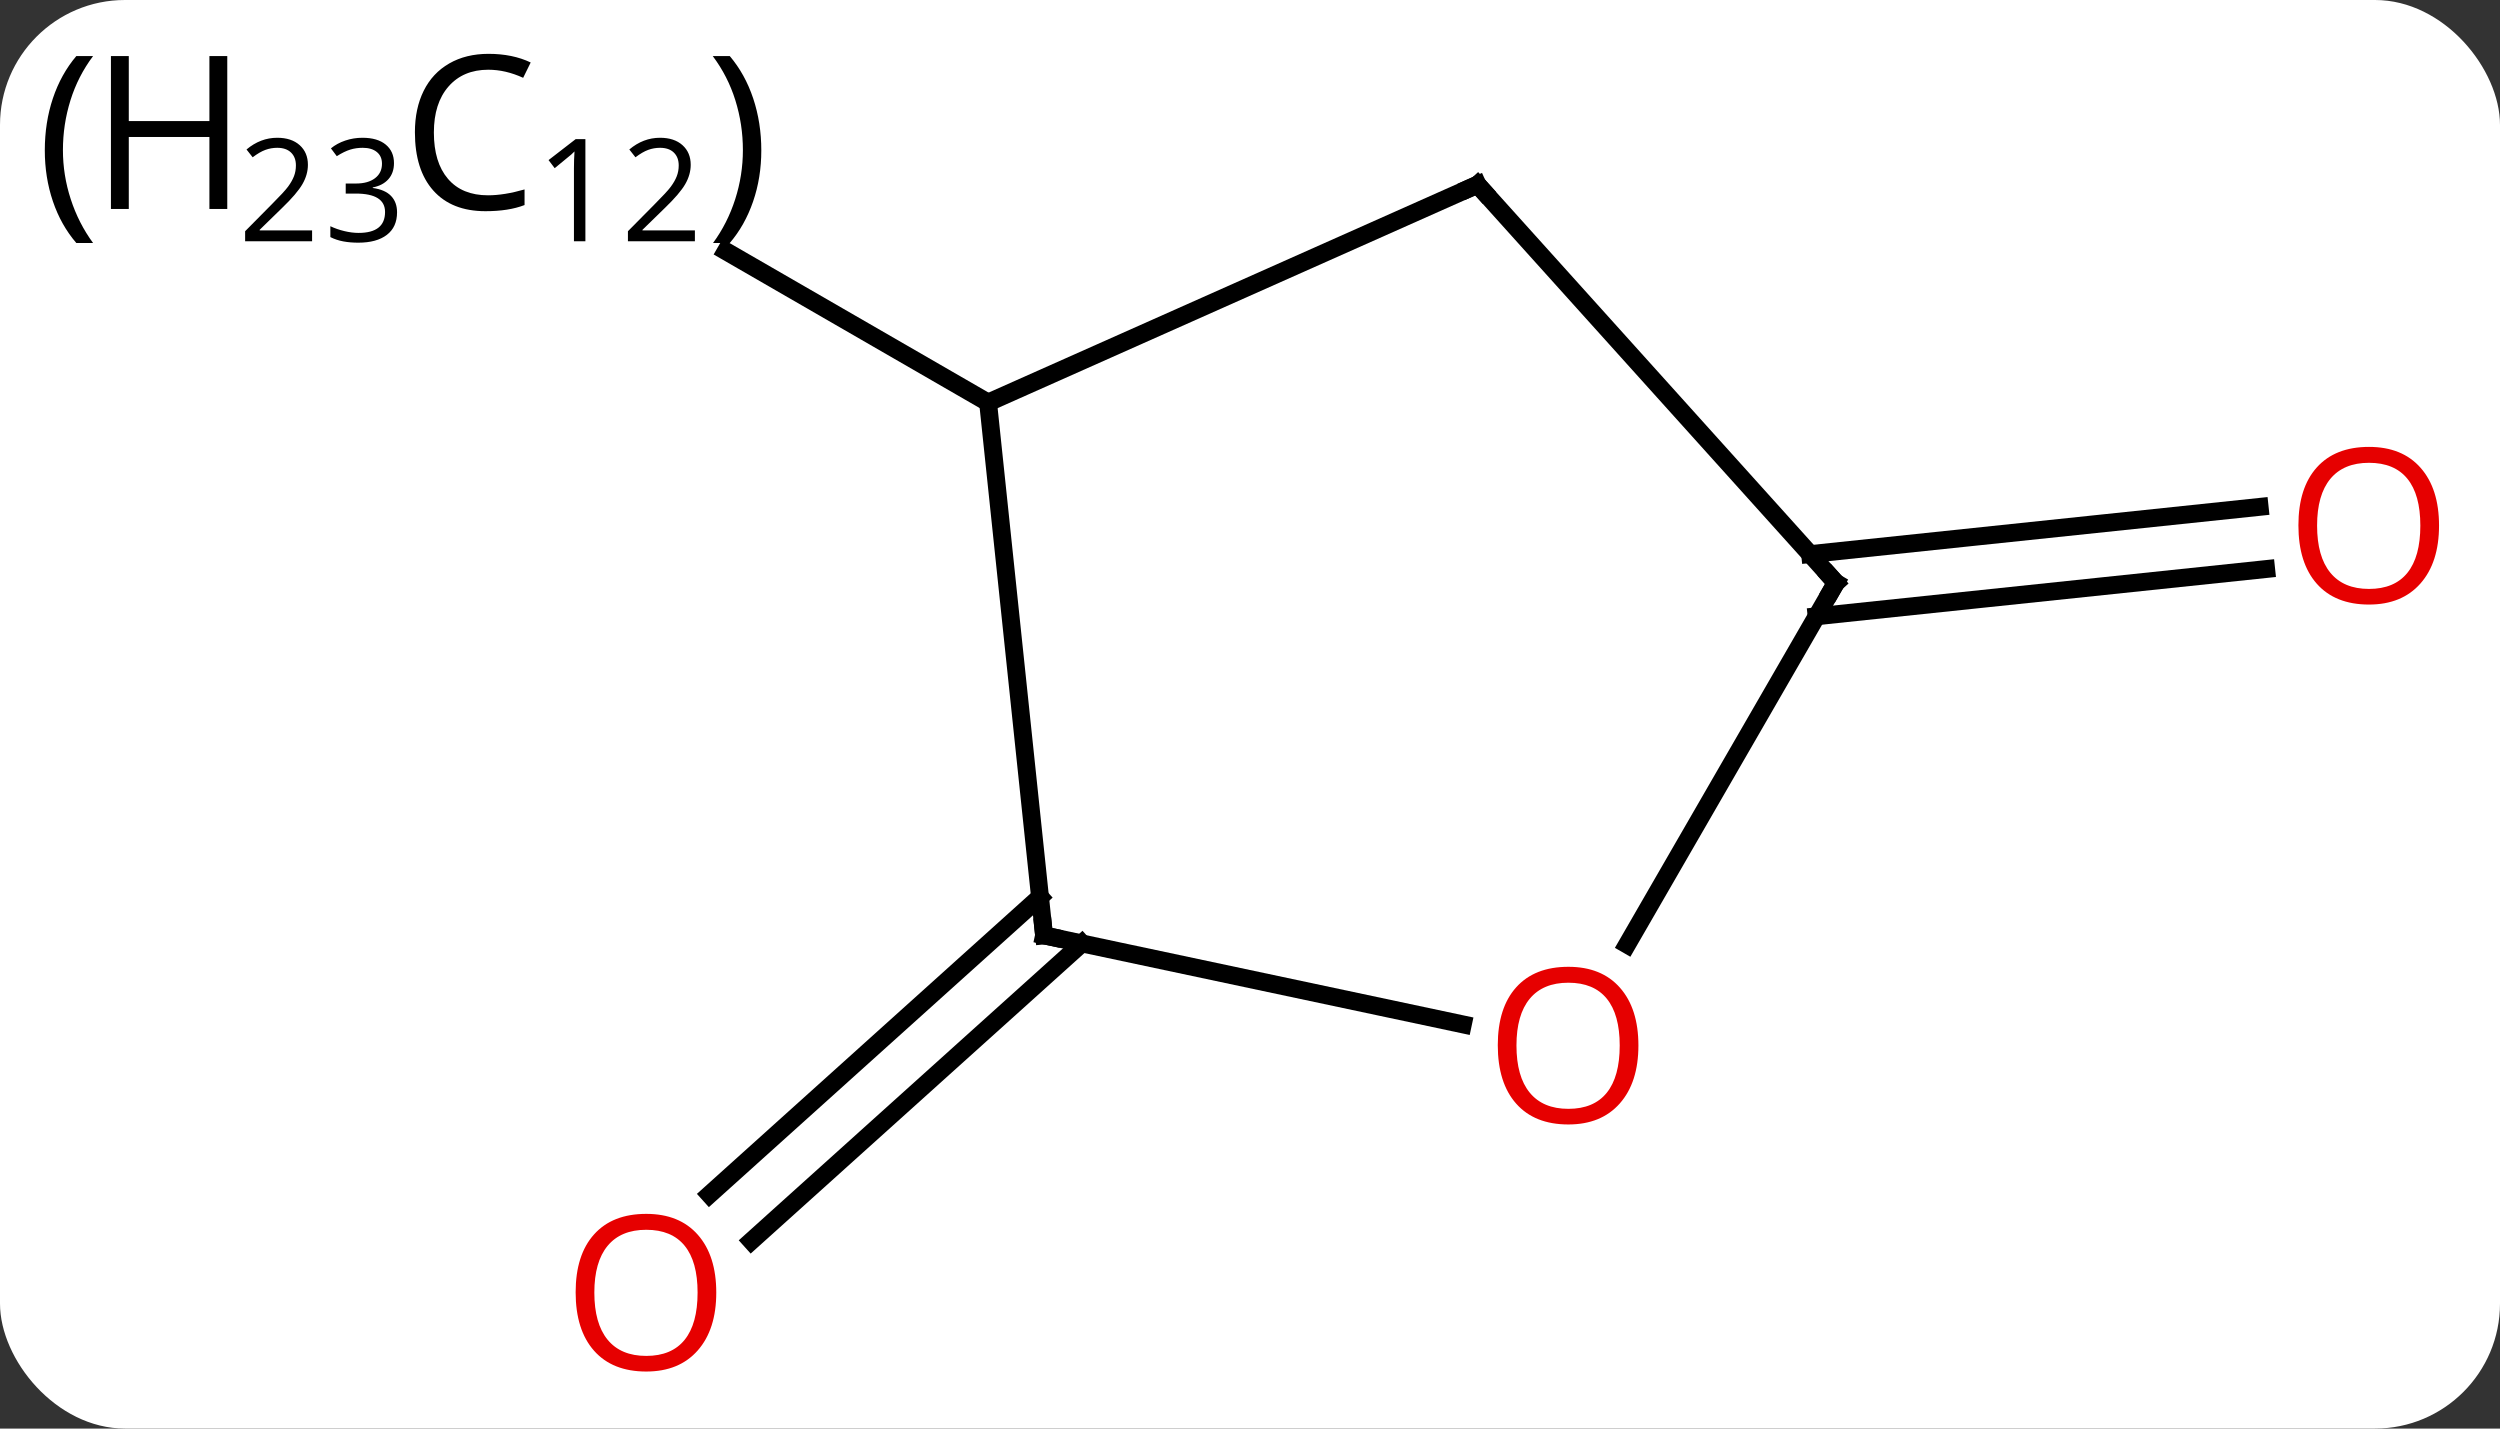 <svg width="140" viewBox="0 0 140 80" style="fill-opacity:1; color-rendering:auto; color-interpolation:auto; text-rendering:auto; stroke:black; stroke-linecap:square; stroke-miterlimit:10; shape-rendering:auto; stroke-opacity:1; fill:black; stroke-dasharray:none; font-weight:normal; stroke-width:1; font-family:'Open Sans'; font-style:normal; stroke-linejoin:miter; font-size:12; stroke-dashoffset:0; image-rendering:auto;" height="80" class="cas-substance-image" xmlns:xlink="http://www.w3.org/1999/xlink" xmlns="http://www.w3.org/2000/svg"><rect x="0" y="0" width="140" height="80" fill="#333333" stroke="none"/><svg class="cas-substance-single-component"><rect y="0" x="0" width="140" stroke="none" ry="7" rx="7" height="80" fill="white" class="cas-substance-group"/><svg y="0" x="0" width="140" viewBox="0 0 140 80" style="fill:black;" height="80" class="cas-substance-single-component-image"><svg><g><g transform="translate(81,40)" style="text-rendering:geometricPrecision; color-rendering:optimizeQuality; color-interpolation:linearRGB; stroke-linecap:butt; image-rendering:optimizeQuality;"><line y2="-17.454" y1="-25.933" x2="-25.668" x1="-40.354" style="fill:none;"/><line y2="12.831" y1="29.495" x2="-20.417" x1="-38.925" style="fill:none;"/><line y2="10.23" y1="26.894" x2="-22.759" x1="-41.267" style="fill:none;"/><line y2="-8.97" y1="-11.615" x2="20.366" x1="45.539" style="fill:none;"/><line y2="-5.489" y1="-8.134" x2="20.731" x1="45.904" style="fill:none;"/><line y2="12.381" y1="-17.454" x2="-22.533" x1="-25.668" style="fill:none;"/><line y2="-29.658" y1="-17.454" x2="1.74" x1="-25.668" style="fill:none;"/><line y2="17.365" y1="12.381" x2="0.919" x1="-22.533" style="fill:none;"/><line y2="-7.362" y1="-29.658" x2="21.813" x1="1.74" style="fill:none;"/><line y2="-7.362" y1="12.896" x2="21.813" x1="10.117" style="fill:none;"/><path style="stroke-linecap:square; stroke:none;" d="M-78.491 -31.579 Q-78.491 -33.142 -78.038 -34.493 Q-77.585 -35.845 -76.726 -36.86 L-75.788 -36.86 Q-76.632 -35.735 -77.054 -34.384 Q-77.476 -33.032 -77.476 -31.595 Q-77.476 -30.188 -77.038 -28.845 Q-76.601 -27.501 -75.788 -26.392 L-76.726 -26.392 Q-77.585 -27.392 -78.038 -28.727 Q-78.491 -30.063 -78.491 -31.579 Z"/><path style="stroke-linecap:square; stroke:none;" d="M-53.656 -36.095 Q-55.062 -36.095 -55.882 -35.157 Q-56.703 -34.22 -56.703 -32.579 Q-56.703 -30.907 -55.914 -29.985 Q-55.125 -29.063 -53.671 -29.063 Q-52.765 -29.063 -51.625 -29.392 L-51.625 -28.517 Q-52.515 -28.173 -53.812 -28.173 Q-55.703 -28.173 -56.734 -29.329 Q-57.765 -30.485 -57.765 -32.595 Q-57.765 -33.923 -57.273 -34.915 Q-56.781 -35.907 -55.843 -36.446 Q-54.906 -36.985 -53.64 -36.985 Q-52.296 -36.985 -51.281 -36.501 L-51.703 -35.642 Q-52.687 -36.095 -53.656 -36.095 Z"/><path style="stroke-linecap:square; stroke:none;" d="M-48.218 -26.488 L-48.859 -26.488 L-48.859 -30.567 Q-48.859 -31.067 -48.828 -31.52 Q-48.906 -31.442 -49.007 -31.348 Q-49.109 -31.254 -49.937 -30.582 L-50.281 -31.035 L-48.765 -32.207 L-48.218 -32.207 L-48.218 -26.488 ZM-42.086 -26.488 L-45.836 -26.488 L-45.836 -27.051 L-44.336 -28.567 Q-43.648 -29.254 -43.43 -29.551 Q-43.211 -29.848 -43.102 -30.129 Q-42.992 -30.41 -42.992 -30.738 Q-42.992 -31.192 -43.266 -31.457 Q-43.539 -31.723 -44.039 -31.723 Q-44.383 -31.723 -44.703 -31.606 Q-45.023 -31.488 -45.414 -31.192 L-45.758 -31.629 Q-44.977 -32.285 -44.039 -32.285 Q-43.242 -32.285 -42.781 -31.871 Q-42.32 -31.457 -42.32 -30.77 Q-42.32 -30.223 -42.625 -29.692 Q-42.93 -29.16 -43.773 -28.348 L-45.023 -27.129 L-45.023 -27.098 L-42.086 -27.098 L-42.086 -26.488 Z"/><path style="stroke-linecap:square; stroke:none;" d="M-68.273 -28.298 L-69.273 -28.298 L-69.273 -32.329 L-73.788 -32.329 L-73.788 -28.298 L-74.788 -28.298 L-74.788 -36.86 L-73.788 -36.86 L-73.788 -33.22 L-69.273 -33.22 L-69.273 -36.86 L-68.273 -36.86 L-68.273 -28.298 Z"/><path style="stroke-linecap:square; stroke:none;" d="M-63.523 -26.488 L-67.273 -26.488 L-67.273 -27.051 L-65.773 -28.567 Q-65.085 -29.254 -64.866 -29.551 Q-64.648 -29.848 -64.538 -30.129 Q-64.429 -30.41 -64.429 -30.738 Q-64.429 -31.192 -64.702 -31.457 Q-64.976 -31.723 -65.476 -31.723 Q-65.82 -31.723 -66.14 -31.606 Q-66.46 -31.488 -66.851 -31.192 L-67.195 -31.629 Q-66.413 -32.285 -65.476 -32.285 Q-64.679 -32.285 -64.218 -31.871 Q-63.757 -31.457 -63.757 -30.77 Q-63.757 -30.223 -64.062 -29.692 Q-64.366 -29.16 -65.21 -28.348 L-66.46 -27.129 L-66.46 -27.098 L-63.523 -27.098 L-63.523 -26.488 ZM-58.937 -30.863 Q-58.937 -30.317 -59.25 -29.965 Q-59.562 -29.613 -60.125 -29.504 L-60.125 -29.473 Q-59.437 -29.379 -59.101 -29.027 Q-58.765 -28.676 -58.765 -28.113 Q-58.765 -27.285 -59.336 -26.848 Q-59.906 -26.41 -60.937 -26.41 Q-61.39 -26.41 -61.773 -26.481 Q-62.156 -26.551 -62.5 -26.723 L-62.5 -27.332 Q-62.14 -27.16 -61.718 -27.059 Q-61.296 -26.957 -60.921 -26.957 Q-59.437 -26.957 -59.437 -28.129 Q-59.437 -29.16 -61.078 -29.16 L-61.64 -29.16 L-61.64 -29.723 L-61.062 -29.723 Q-60.39 -29.723 -60 -30.02 Q-59.609 -30.317 -59.609 -30.832 Q-59.609 -31.254 -59.898 -31.488 Q-60.187 -31.723 -60.687 -31.723 Q-61.062 -31.723 -61.39 -31.621 Q-61.718 -31.52 -62.14 -31.254 L-62.468 -31.692 Q-62.125 -31.973 -61.664 -32.129 Q-61.203 -32.285 -60.703 -32.285 Q-59.859 -32.285 -59.398 -31.902 Q-58.937 -31.52 -58.937 -30.863 Z"/><path style="stroke-linecap:square; stroke:none;" d="M-38.367 -31.579 Q-38.367 -30.048 -38.828 -28.712 Q-39.289 -27.376 -40.133 -26.392 L-41.07 -26.392 Q-40.258 -27.501 -39.828 -28.845 Q-39.398 -30.188 -39.398 -31.595 Q-39.398 -33.032 -39.82 -34.384 Q-40.242 -35.735 -41.086 -36.86 L-40.133 -36.86 Q-39.273 -35.845 -38.82 -34.485 Q-38.367 -33.126 -38.367 -31.579 Z"/></g><g transform="translate(81,40)" style="fill:rgb(230,0,0); text-rendering:geometricPrecision; color-rendering:optimizeQuality; image-rendering:optimizeQuality; font-family:'Open Sans'; stroke:rgb(230,0,0); color-interpolation:linearRGB;"><path style="stroke:none;" d="M-40.889 32.384 Q-40.889 34.446 -41.928 35.626 Q-42.967 36.806 -44.81 36.806 Q-46.701 36.806 -47.732 35.642 Q-48.764 34.477 -48.764 32.368 Q-48.764 30.274 -47.732 29.126 Q-46.701 27.977 -44.81 27.977 Q-42.951 27.977 -41.92 29.149 Q-40.889 30.321 -40.889 32.384 ZM-47.717 32.384 Q-47.717 34.118 -46.974 35.024 Q-46.232 35.931 -44.81 35.931 Q-43.389 35.931 -42.662 35.032 Q-41.935 34.134 -41.935 32.384 Q-41.935 30.649 -42.662 29.759 Q-43.389 28.868 -44.81 28.868 Q-46.232 28.868 -46.974 29.767 Q-47.717 30.665 -47.717 32.384 Z"/><path style="stroke:none;" d="M55.586 -10.567 Q55.586 -8.505 54.546 -7.325 Q53.507 -6.145 51.664 -6.145 Q49.773 -6.145 48.742 -7.309 Q47.711 -8.474 47.711 -10.583 Q47.711 -12.677 48.742 -13.825 Q49.773 -14.974 51.664 -14.974 Q53.523 -14.974 54.554 -13.802 Q55.586 -12.63 55.586 -10.567 ZM48.757 -10.567 Q48.757 -8.833 49.5 -7.927 Q50.242 -7.02 51.664 -7.02 Q53.086 -7.02 53.812 -7.919 Q54.539 -8.817 54.539 -10.567 Q54.539 -12.302 53.812 -13.192 Q53.086 -14.083 51.664 -14.083 Q50.242 -14.083 49.5 -13.184 Q48.757 -12.286 48.757 -10.567 Z"/></g><g transform="translate(81,40)" style="stroke-linecap:butt; text-rendering:geometricPrecision; color-rendering:optimizeQuality; image-rendering:optimizeQuality; font-family:'Open Sans'; color-interpolation:linearRGB; stroke-miterlimit:5;"><path style="fill:none;" d="M-22.585 11.884 L-22.533 12.381 L-22.044 12.485"/><path style="fill:none;" d="M1.283 -29.455 L1.74 -29.658 L2.075 -29.286"/><path style="fill:rgb(230,0,0); stroke:none;" d="M10.751 18.548 Q10.751 20.61 9.711 21.79 Q8.672 22.97 6.829 22.97 Q4.938 22.97 3.907 21.805 Q2.876 20.641 2.876 18.532 Q2.876 16.438 3.907 15.29 Q4.938 14.141 6.829 14.141 Q8.688 14.141 9.719 15.313 Q10.751 16.485 10.751 18.548 ZM3.922 18.548 Q3.922 20.282 4.665 21.188 Q5.407 22.095 6.829 22.095 Q8.251 22.095 8.977 21.196 Q9.704 20.298 9.704 18.548 Q9.704 16.813 8.977 15.923 Q8.251 15.032 6.829 15.032 Q5.407 15.032 4.665 15.931 Q3.922 16.829 3.922 18.548 Z"/><path style="fill:none;" d="M21.479 -7.734 L21.813 -7.362 L21.563 -6.929"/></g></g></svg></svg></svg></svg>
